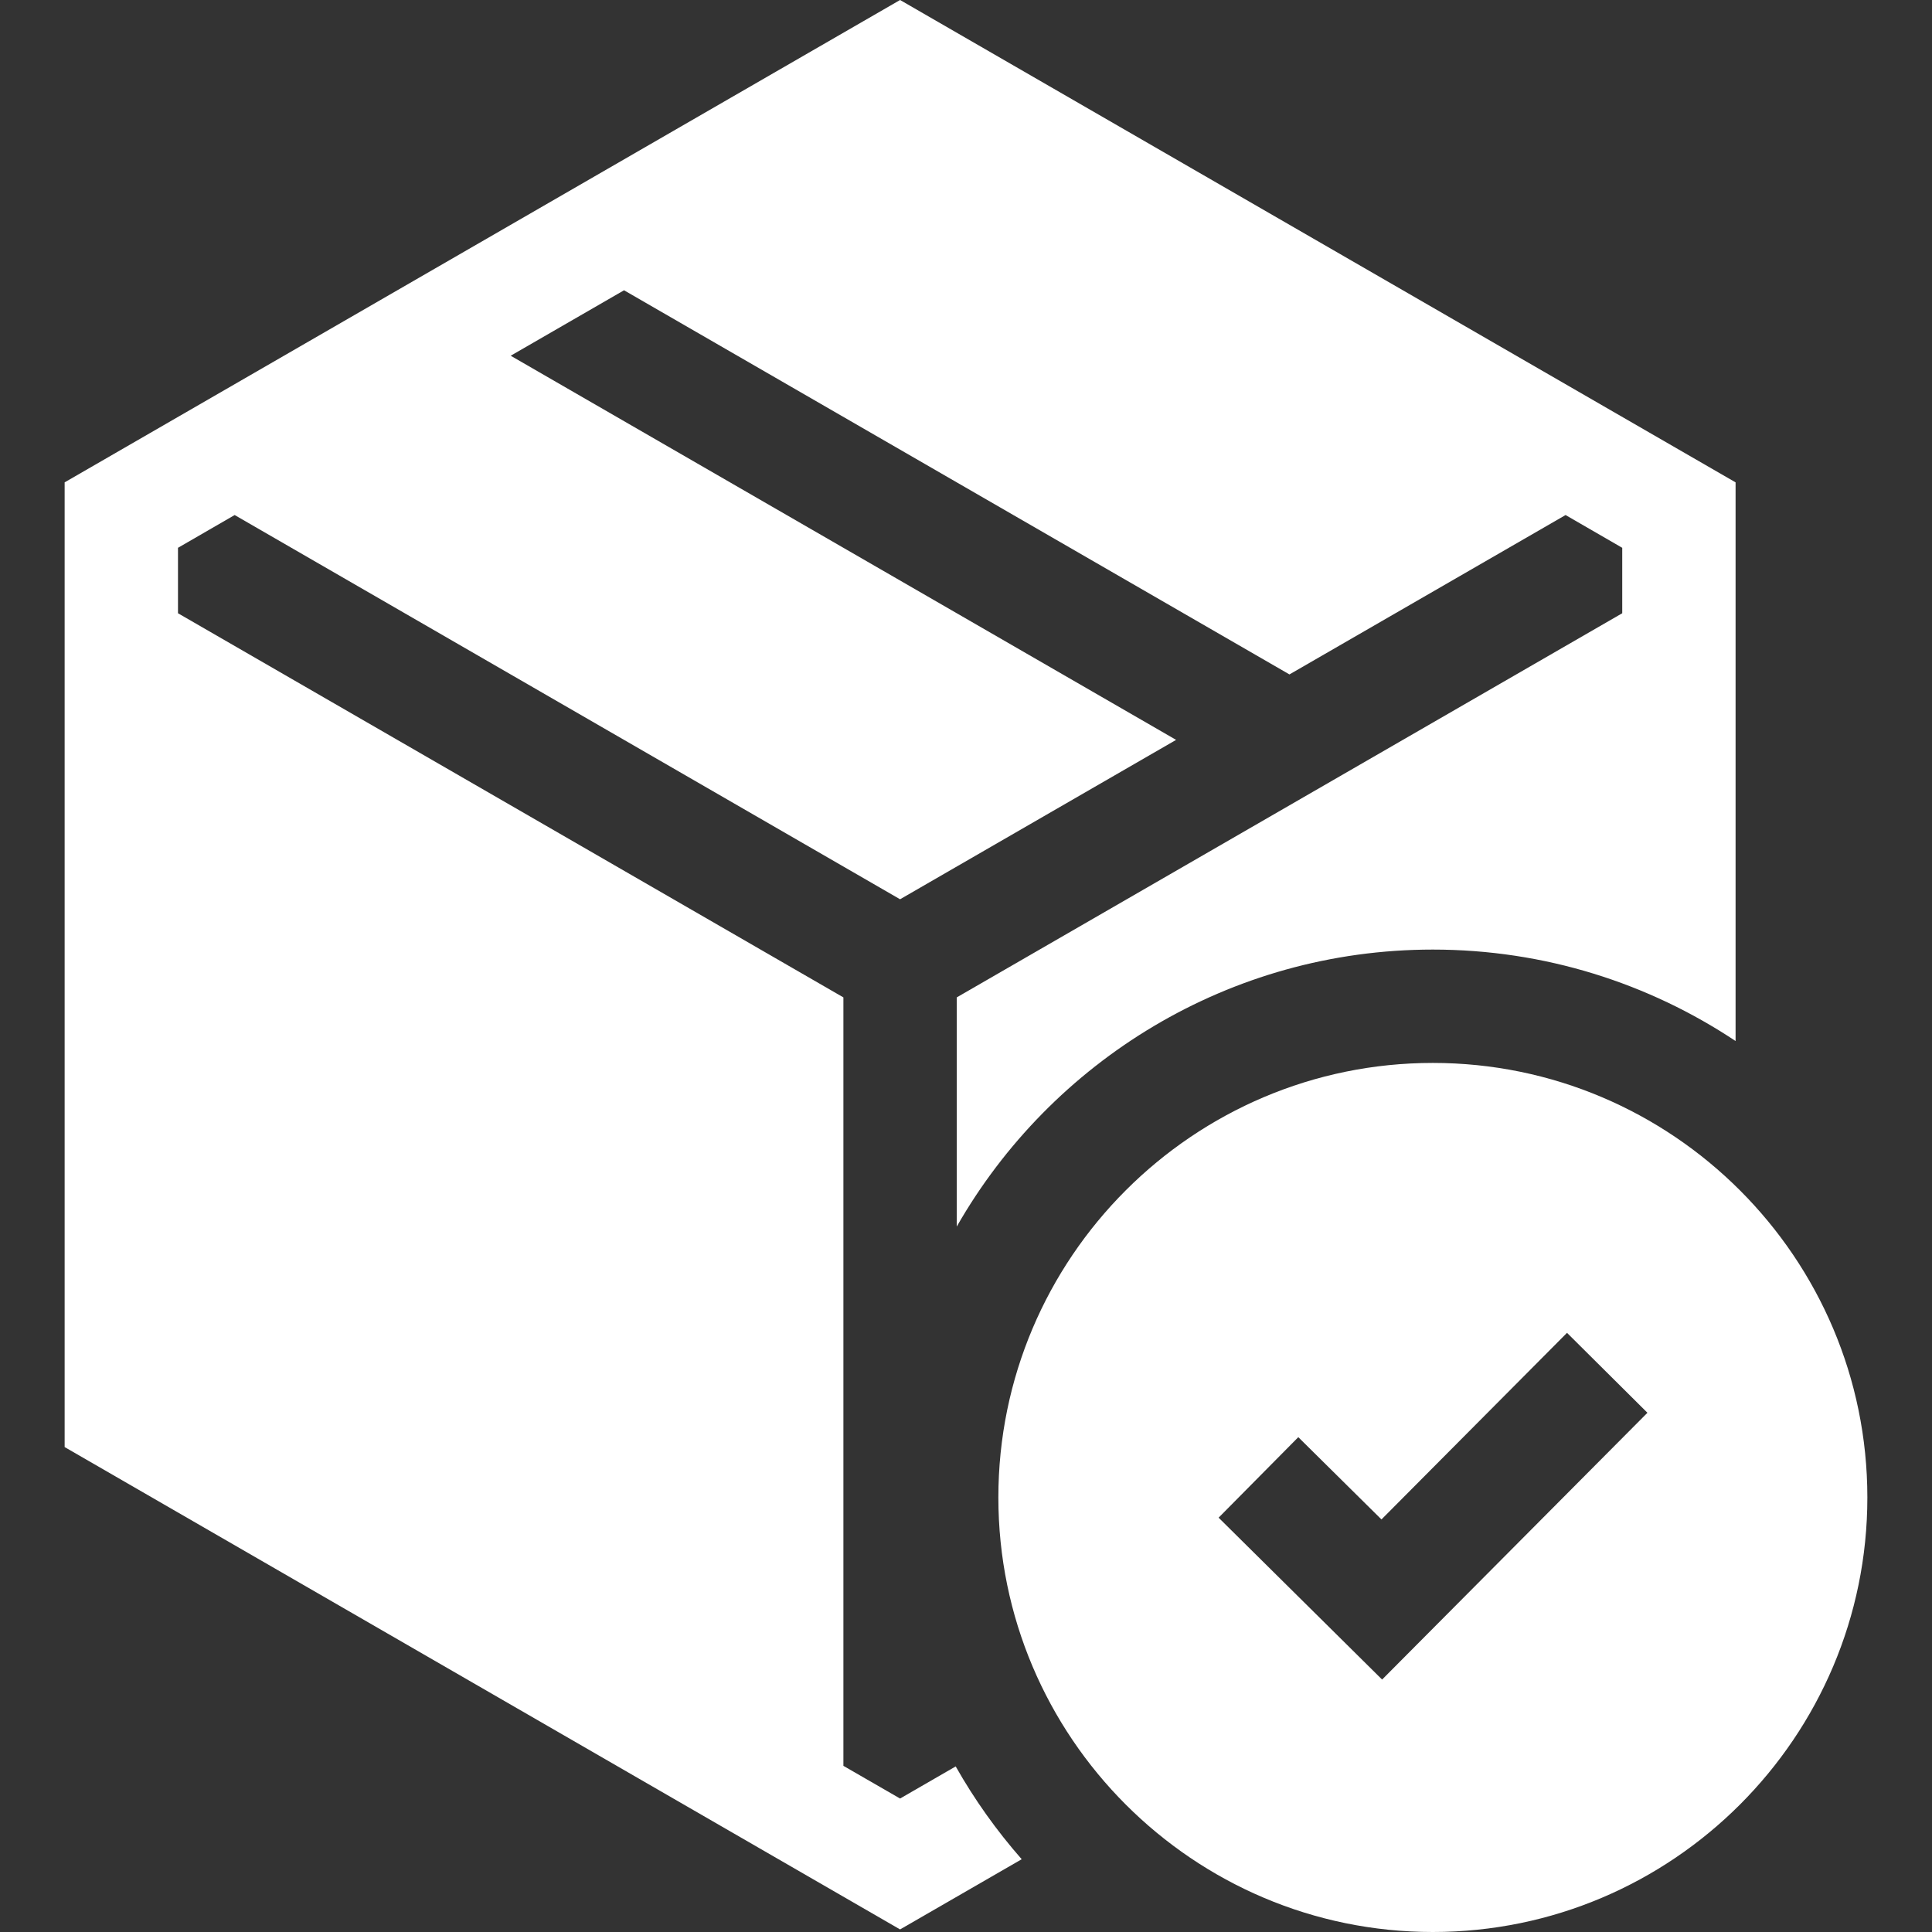 <svg width="24" height="24" viewBox="0 0 24 24" fill="none" xmlns="http://www.w3.org/2000/svg">
<rect x="0" y="0" width="24" height="24" fill="#333333" stroke="none"/>
<path d="M17.799 13.204C14.823 13.204 12.402 15.626 12.402 18.602C12.402 21.578 14.823 24 17.799 24C20.776 24 23.197 21.578 23.197 18.602C23.197 15.626 20.776 13.204 17.799 13.204ZM17.169 20.864L15.138 18.853L16.128 17.853L17.161 18.875L19.466 16.557L20.465 17.55L17.169 20.864Z" fill="white"/>
<path d="M11.181 0L0.803 5.992V17.976L11.181 23.968L12.692 23.096C12.38 22.741 12.105 22.355 11.872 21.943L11.181 22.342L10.477 21.936V12.39L2.211 7.618V6.805L2.915 6.398L11.181 11.171L14.61 9.191L6.344 4.419L7.752 3.606L16.018 8.378L19.448 6.398L20.152 6.805V7.618L11.885 12.39V15.237C13.058 13.184 15.27 11.796 17.799 11.796C19.189 11.796 20.482 12.215 21.56 12.932V5.992L11.181 0Z" fill="white"/>
</svg>